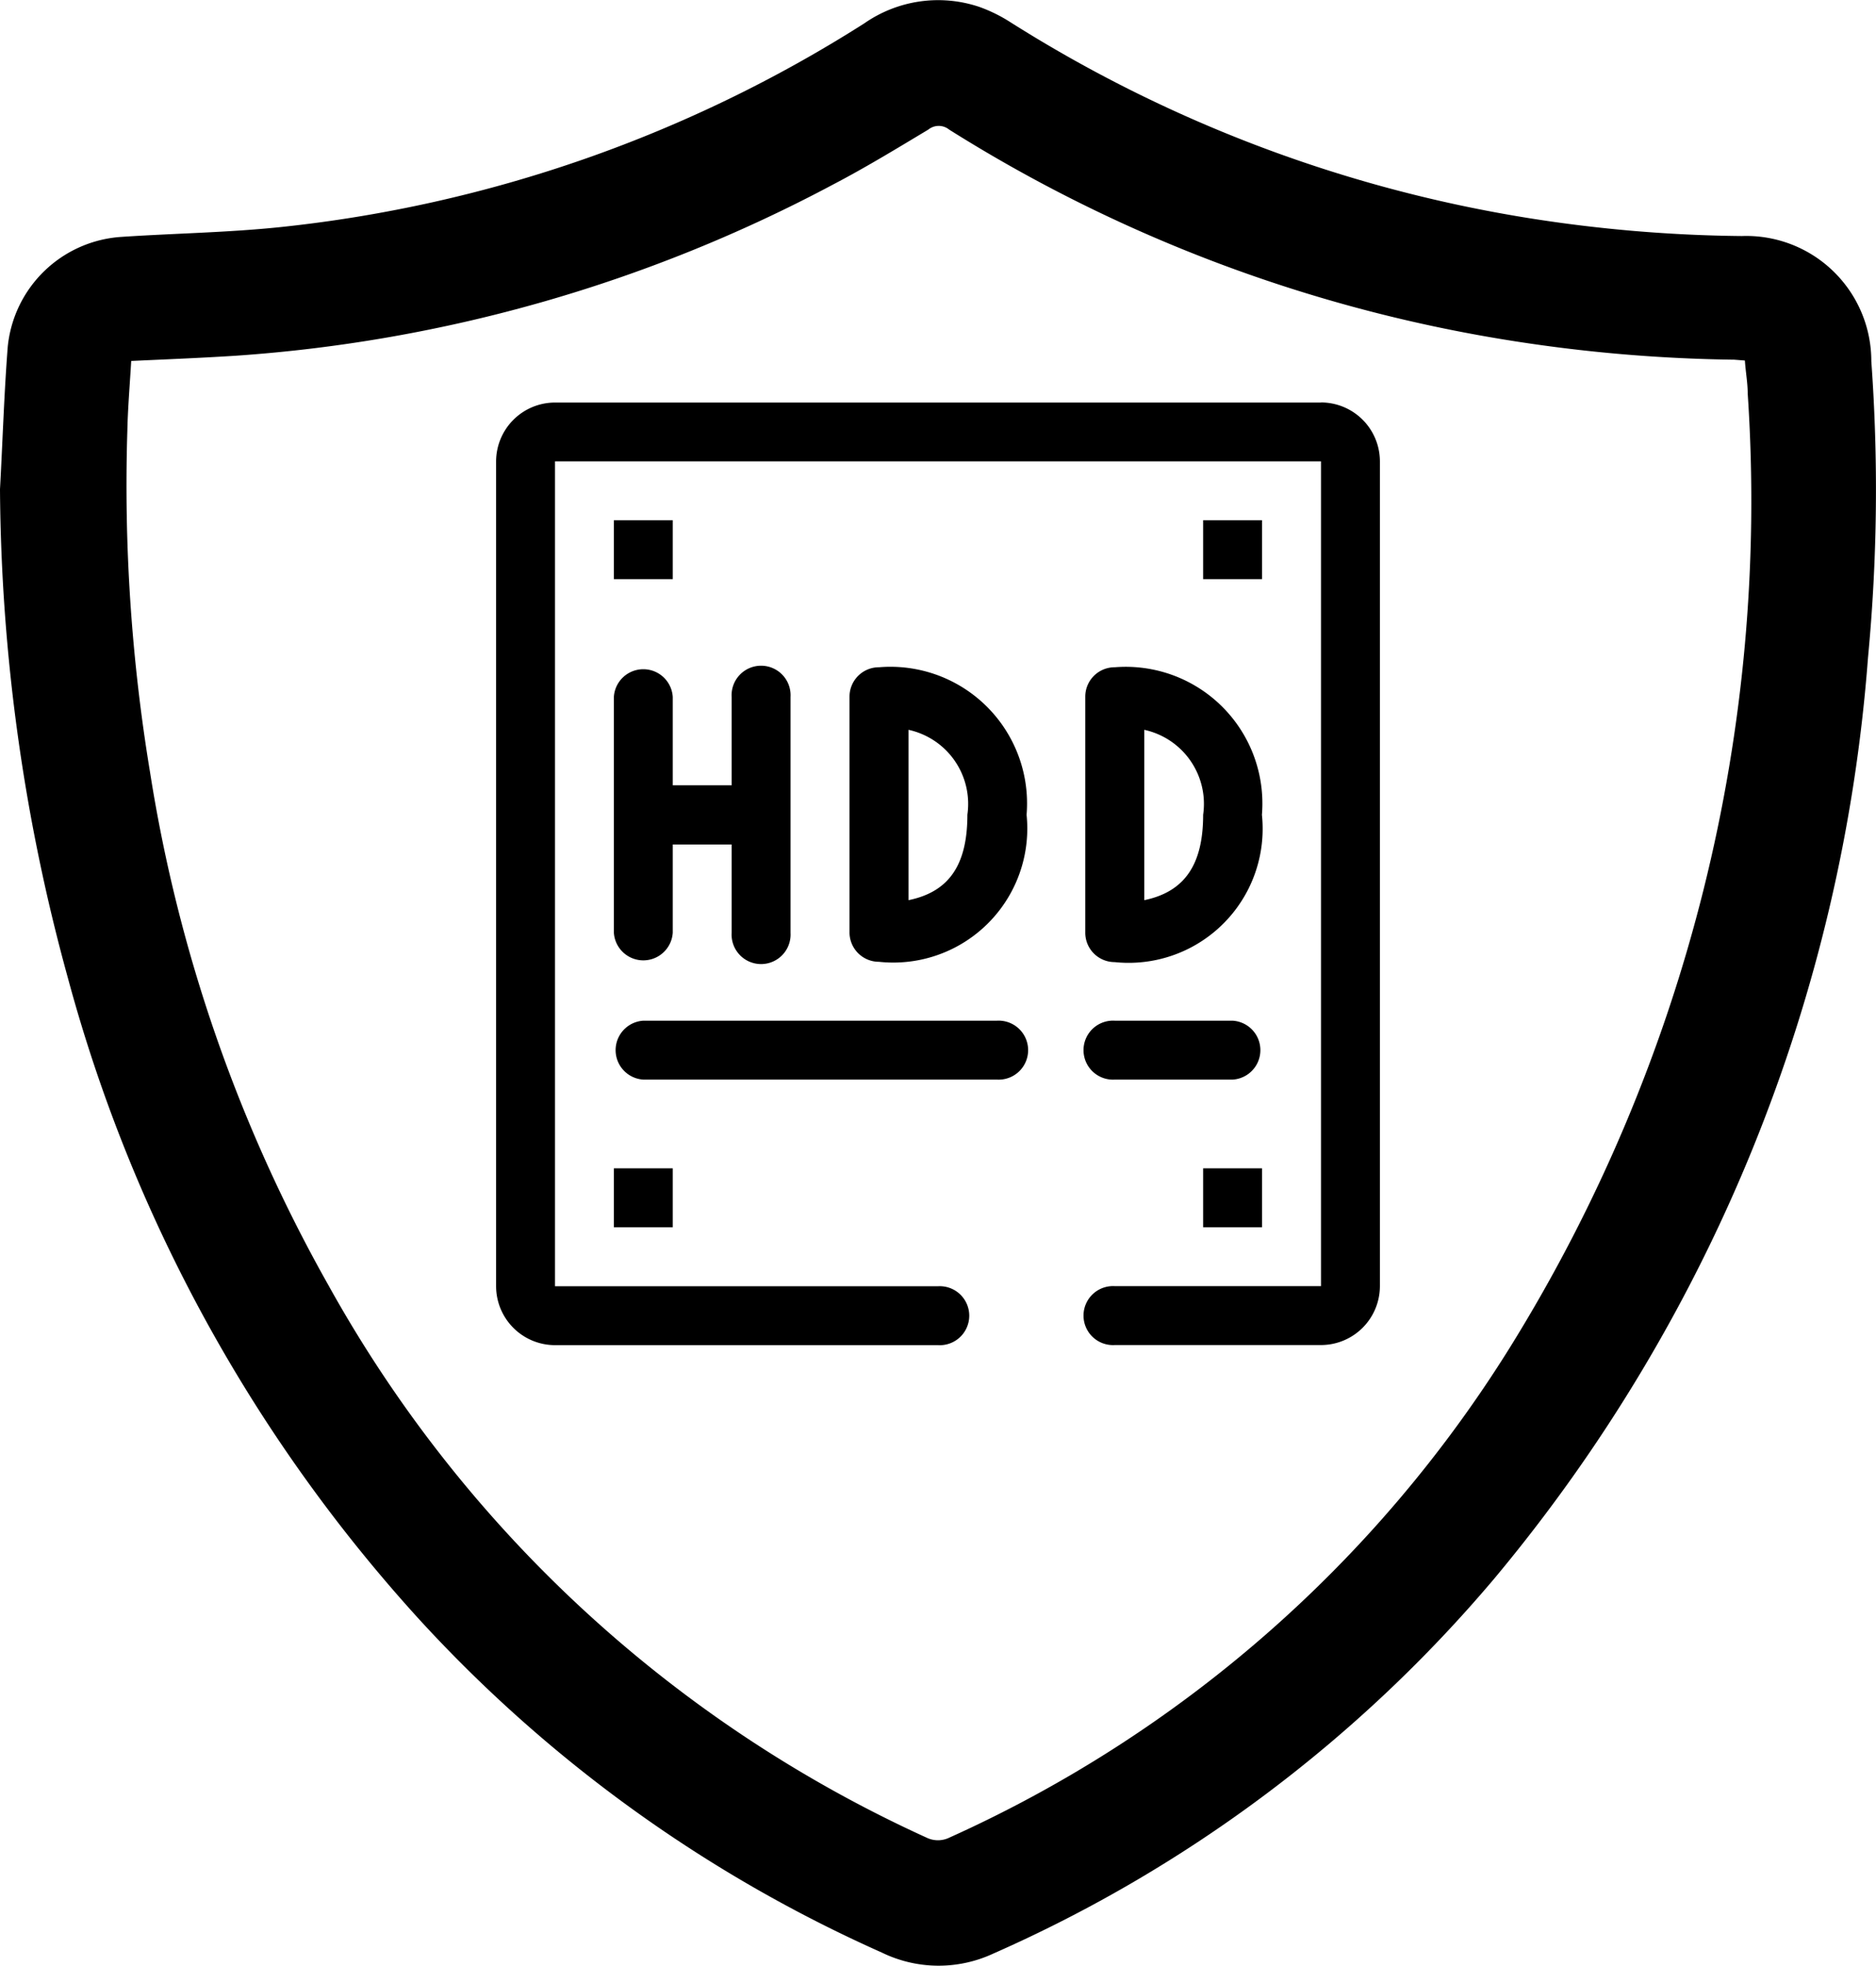 <svg xmlns="http://www.w3.org/2000/svg" xmlns:xlink="http://www.w3.org/1999/xlink" width="18" height="18.855" viewBox="0 0 18 18.855">
  <defs>
    <clipPath id="clip-path">
      <rect width="18" height="18.856" fill="none"/>
    </clipPath>
  </defs>
  <g id="Active_protection" data-name="Active protection" clip-path="url(#clip-path)">
    <path id="路径_25" data-name="路径 25" d="M4.55,4.692c.025-.454.039-.91.074-1.363A1.172,1.172,0,0,1,5.717,2.272c.508-.034,1.019-.041,1.526-.094a12.964,12.964,0,0,0,5.6-1.954,1.239,1.239,0,0,1,1.1-.159,1.452,1.452,0,0,1,.3.147,13.208,13.208,0,0,0,4.975,1.88,13.806,13.806,0,0,0,2.043.172,1.2,1.2,0,0,1,1.244,1.2,17.06,17.06,0,0,1-.032,2.847,15.606,15.606,0,0,1-3.583,8.827,13.325,13.325,0,0,1-4.81,3.6,1.243,1.243,0,0,1-1.069-.01,13.418,13.418,0,0,1-4.437-3.194A14.9,14.9,0,0,1,5.2,9.375,18.035,18.035,0,0,1,4.55,4.692ZM5.809,3.461c-.013.225-.032.445-.037.667A16.858,16.858,0,0,0,5.99,7.409,14.627,14.627,0,0,0,7.7,12.325a12.461,12.461,0,0,0,5.739,5.3.25.25,0,0,0,.221,0,12.265,12.265,0,0,0,5.377-4.7,15.387,15.387,0,0,0,2.282-9.151c0-.1-.02-.208-.027-.316L21.19,3.45a14.867,14.867,0,0,1-2.249-.2,14.326,14.326,0,0,1-5.284-2.007.159.159,0,0,0-.2,0c-.3.18-.6.363-.912.526A14.263,14.263,0,0,1,6.811,3.412c-.327.021-.654.034-1,.05h0Zm11.415.4H9.875a.566.566,0,0,0-.565.565v7.911a.566.566,0,0,0,.565.565H13.55a.283.283,0,1,0,0-.565H9.875V4.425h7.35v7.911H15.246a.283.283,0,1,0,0,.565h1.979a.566.566,0,0,0,.565-.565V4.425A.566.566,0,0,0,17.224,3.86ZM11.005,4.99H10.44v.565h.565Zm5.654,0h-.565v.565h.565V4.99Zm-.565,6.781h.565v-.565h-.565v.565Zm-5.654,0h.565v-.565H10.44Zm4.523-5.086v2.26a.282.282,0,0,0,.282.283h0a1.286,1.286,0,0,0,1.413-1.413A1.311,1.311,0,0,0,15.246,6.4a.282.282,0,0,0-.283.282Zm1.131,1.13c0,.48-.179.739-.565.819V7A.727.727,0,0,1,16.094,7.815ZM12.984,6.4a.282.282,0,0,0-.283.282h0v2.26a.282.282,0,0,0,.282.283h0A1.286,1.286,0,0,0,14.4,7.815,1.311,1.311,0,0,0,12.984,6.4Zm.283,2.231V7a.727.727,0,0,1,.565.814C13.832,8.3,13.653,8.555,13.267,8.634Zm.848,1.159H10.723a.283.283,0,0,0,0,.565h3.392a.283.283,0,1,0,0-.565Zm1.131.565h1.131a.283.283,0,0,0,0-.565H15.246a.283.283,0,1,0,0,.565ZM10.44,8.945a.283.283,0,0,0,.565,0V8.1h.565v.847a.283.283,0,1,0,.565,0h0V6.685a.283.283,0,1,0-.565,0v.847h-.565V6.685a.283.283,0,0,0-.565,0Z" transform="translate(-4.55)" fill="#000000"/>
  </g>
</svg>
